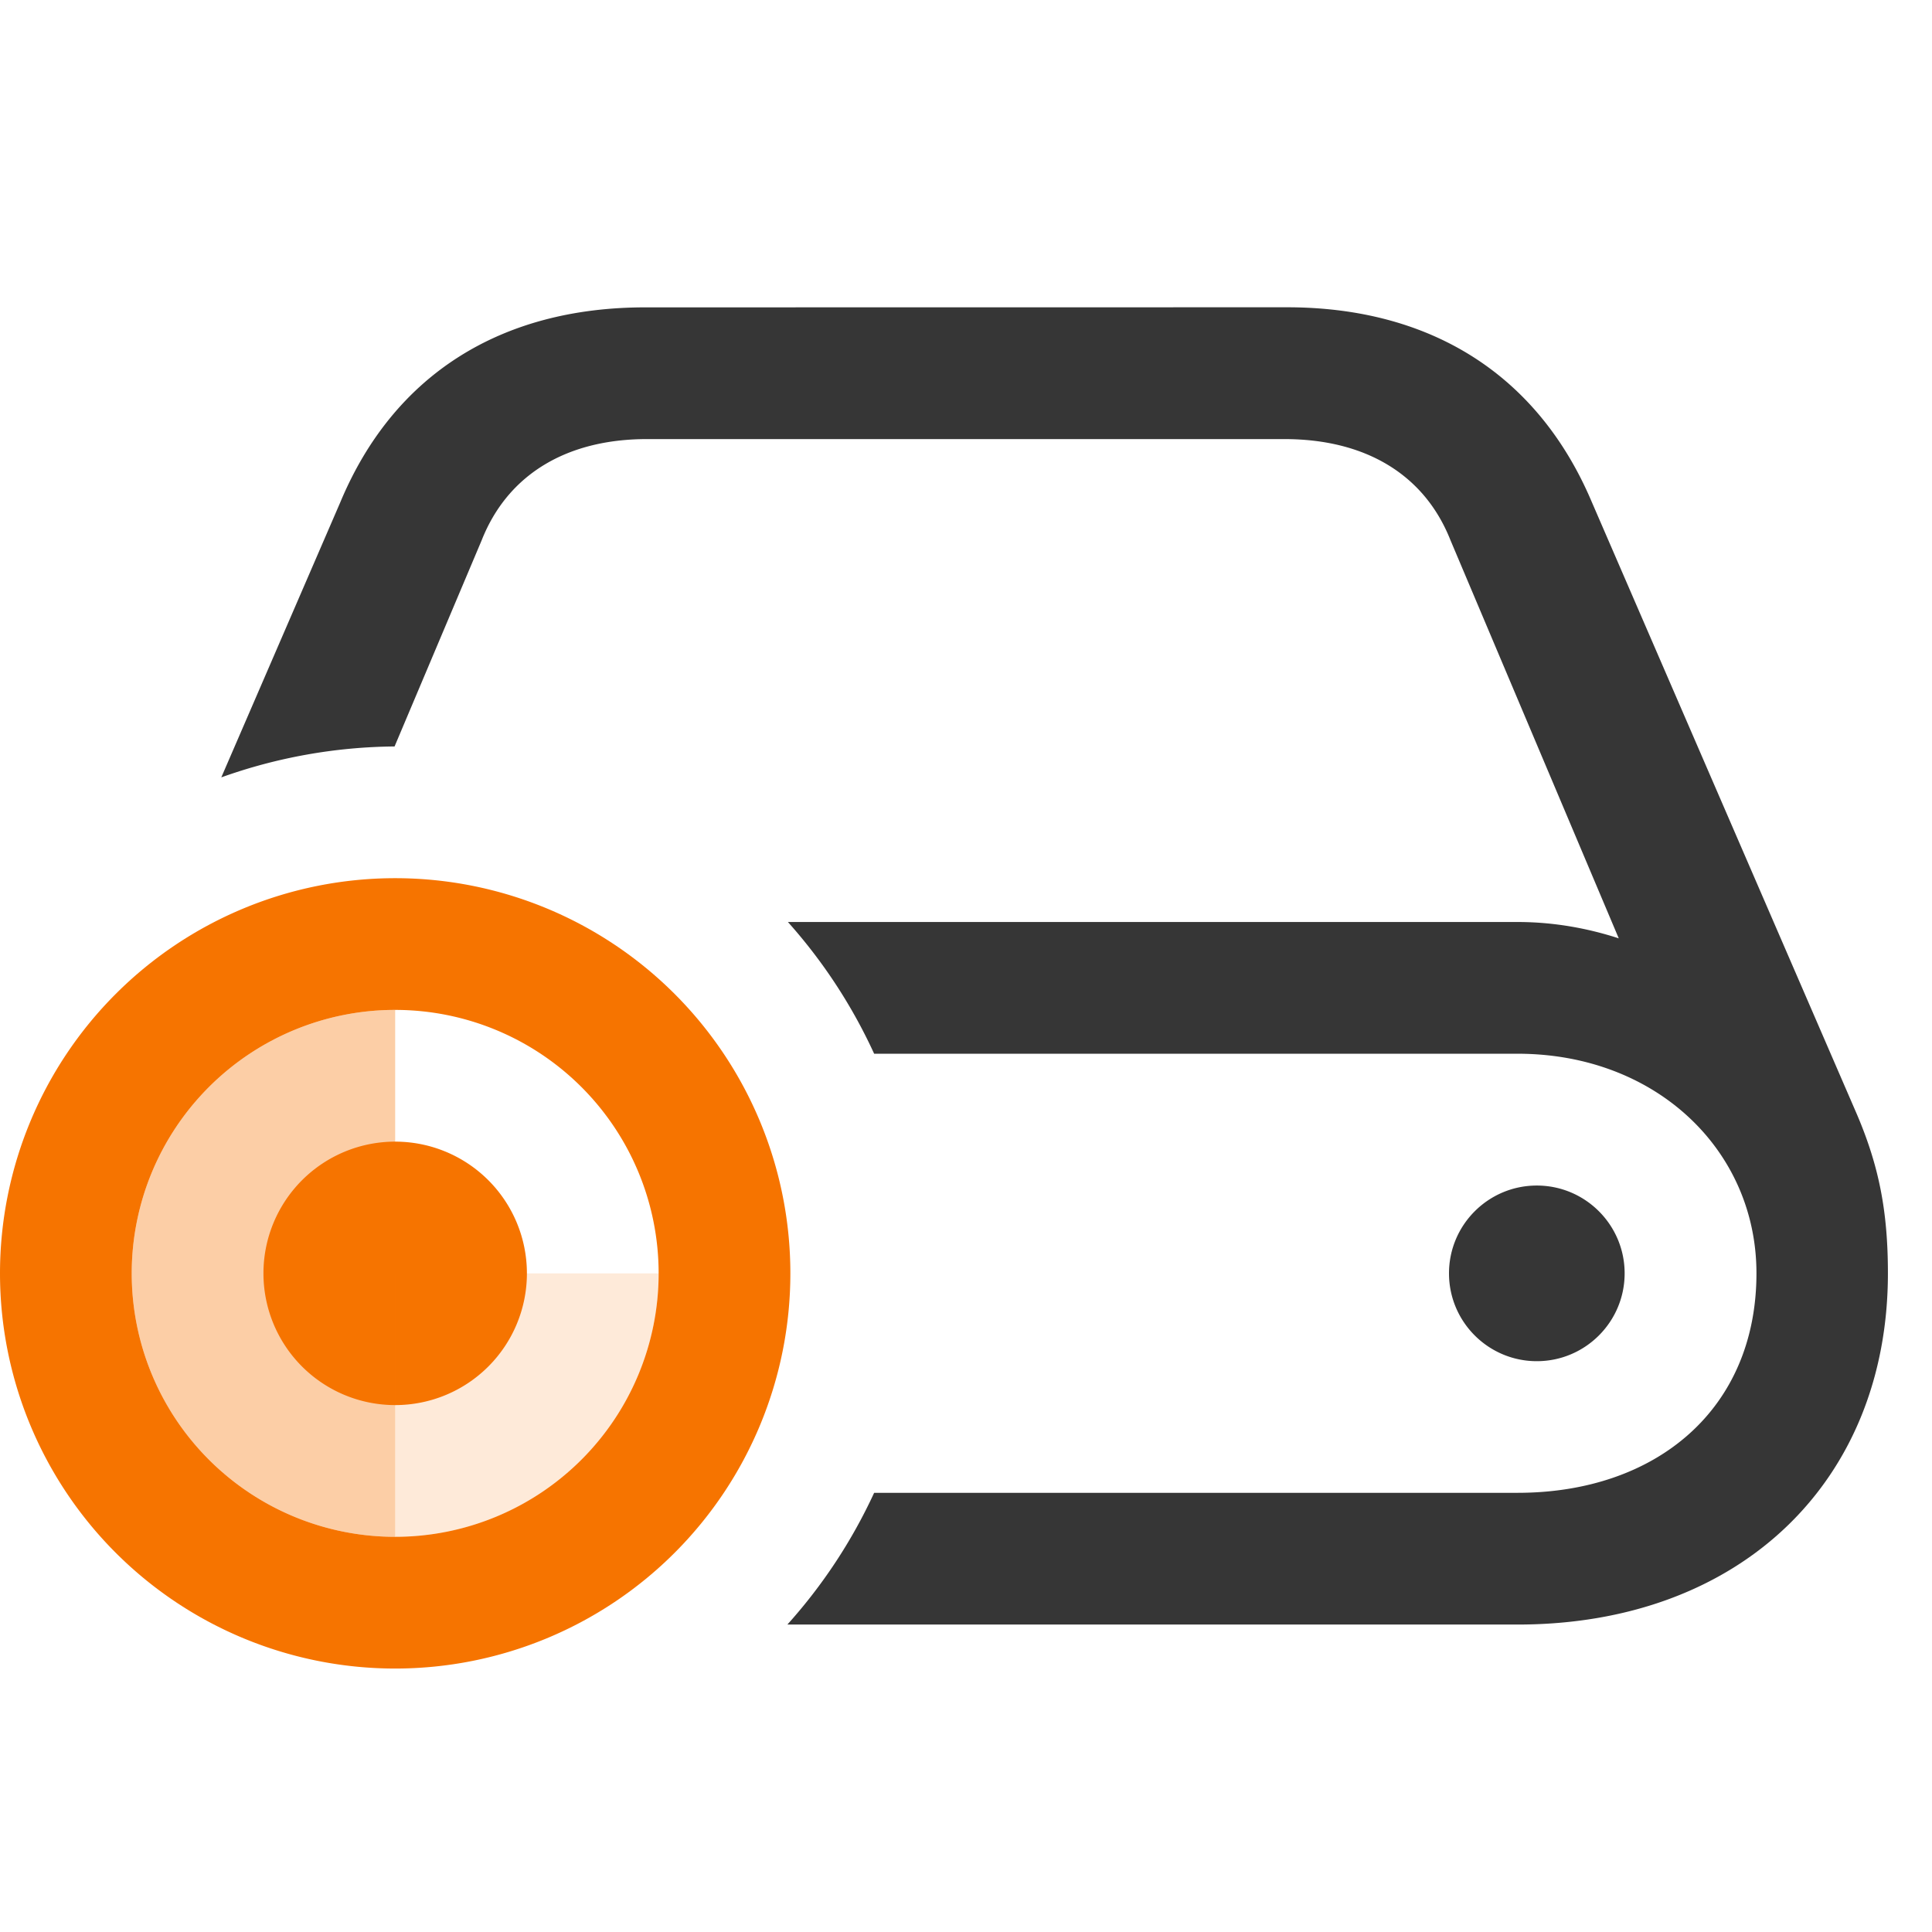<svg version="1.1" viewBox="0 0 22 22" xmlns="http://www.w3.org/2000/svg">
 <defs>
  <style id="current-color-scheme" type="text/css">.ColorScheme-Text {
                color:#363636;
            }
            .ColorScheme-NeutralText {
                color:#f67400;
            }</style>
 </defs>
 <path class="ColorScheme-Text" d="m7.348 3.5c-1.643 0-2.864 0.765-3.471 2.215l-1.357 3.137a6 6 0 0 1 1.973-0.352l0.992-2.348c0.299-0.756 0.976-1.152 1.881-1.152h7.26c0.914 0 1.592 0.396 1.891 1.152l1.916 4.533c-0.351-0.114-0.739-0.186-1.152-0.186h-8.309a6 6 0 0 1 0.982 1.5h7.326c1.582 0 2.721 1.103 2.721 2.5 0 1.547-1.139 2.5-2.721 2.5h-7.326a6 6 0 0 1-0.988 1.5h8.315c2.54 0 4.217-1.636 4.217-4 0-0.712-0.104-1.223-0.35-1.803l-3.023-6.982c-0.615-1.45-1.836-2.215-3.471-2.215zm10.152 10c-0.552 0-1 0.448-1 1s0.448 1 1 1 1-0.448 1-1-0.448-1-1-1z" fill="currentColor"/>
 <g class="ColorScheme-NeutralText" transform="translate(-5,-37)" fill="currentColor">
  <path d="m9.5 47a4.5 4.5 0 0 0-4.5 4.5 4.5 4.5 0 0 0 4.5 4.5 4.5 4.5 0 0 0 4.5-4.5 4.5 4.5 0 0 0-4.5-4.5zm0 1.5a3 3 0 0 1 3 3 3 3 0 0 1-3 3 3 3 0 0 1-3-3 3 3 0 0 1 3-3zm0 1.5a1.5 1.5 0 0 0-1.5 1.5 1.5 1.5 0 0 0 1.5 1.5 1.5 1.5 0 0 0 1.5-1.5 1.5 1.5 0 0 0-1.5-1.5z"/>
  <path d="m9.5 48.5a3 3 0 0 0-3 3 3 3 0 0 0 3 3z" opacity=".35"/>
  <path d="m9.5 51.5v3a3 3 0 0 0 3-3z" opacity=".15"/>
 </g>
</svg>
